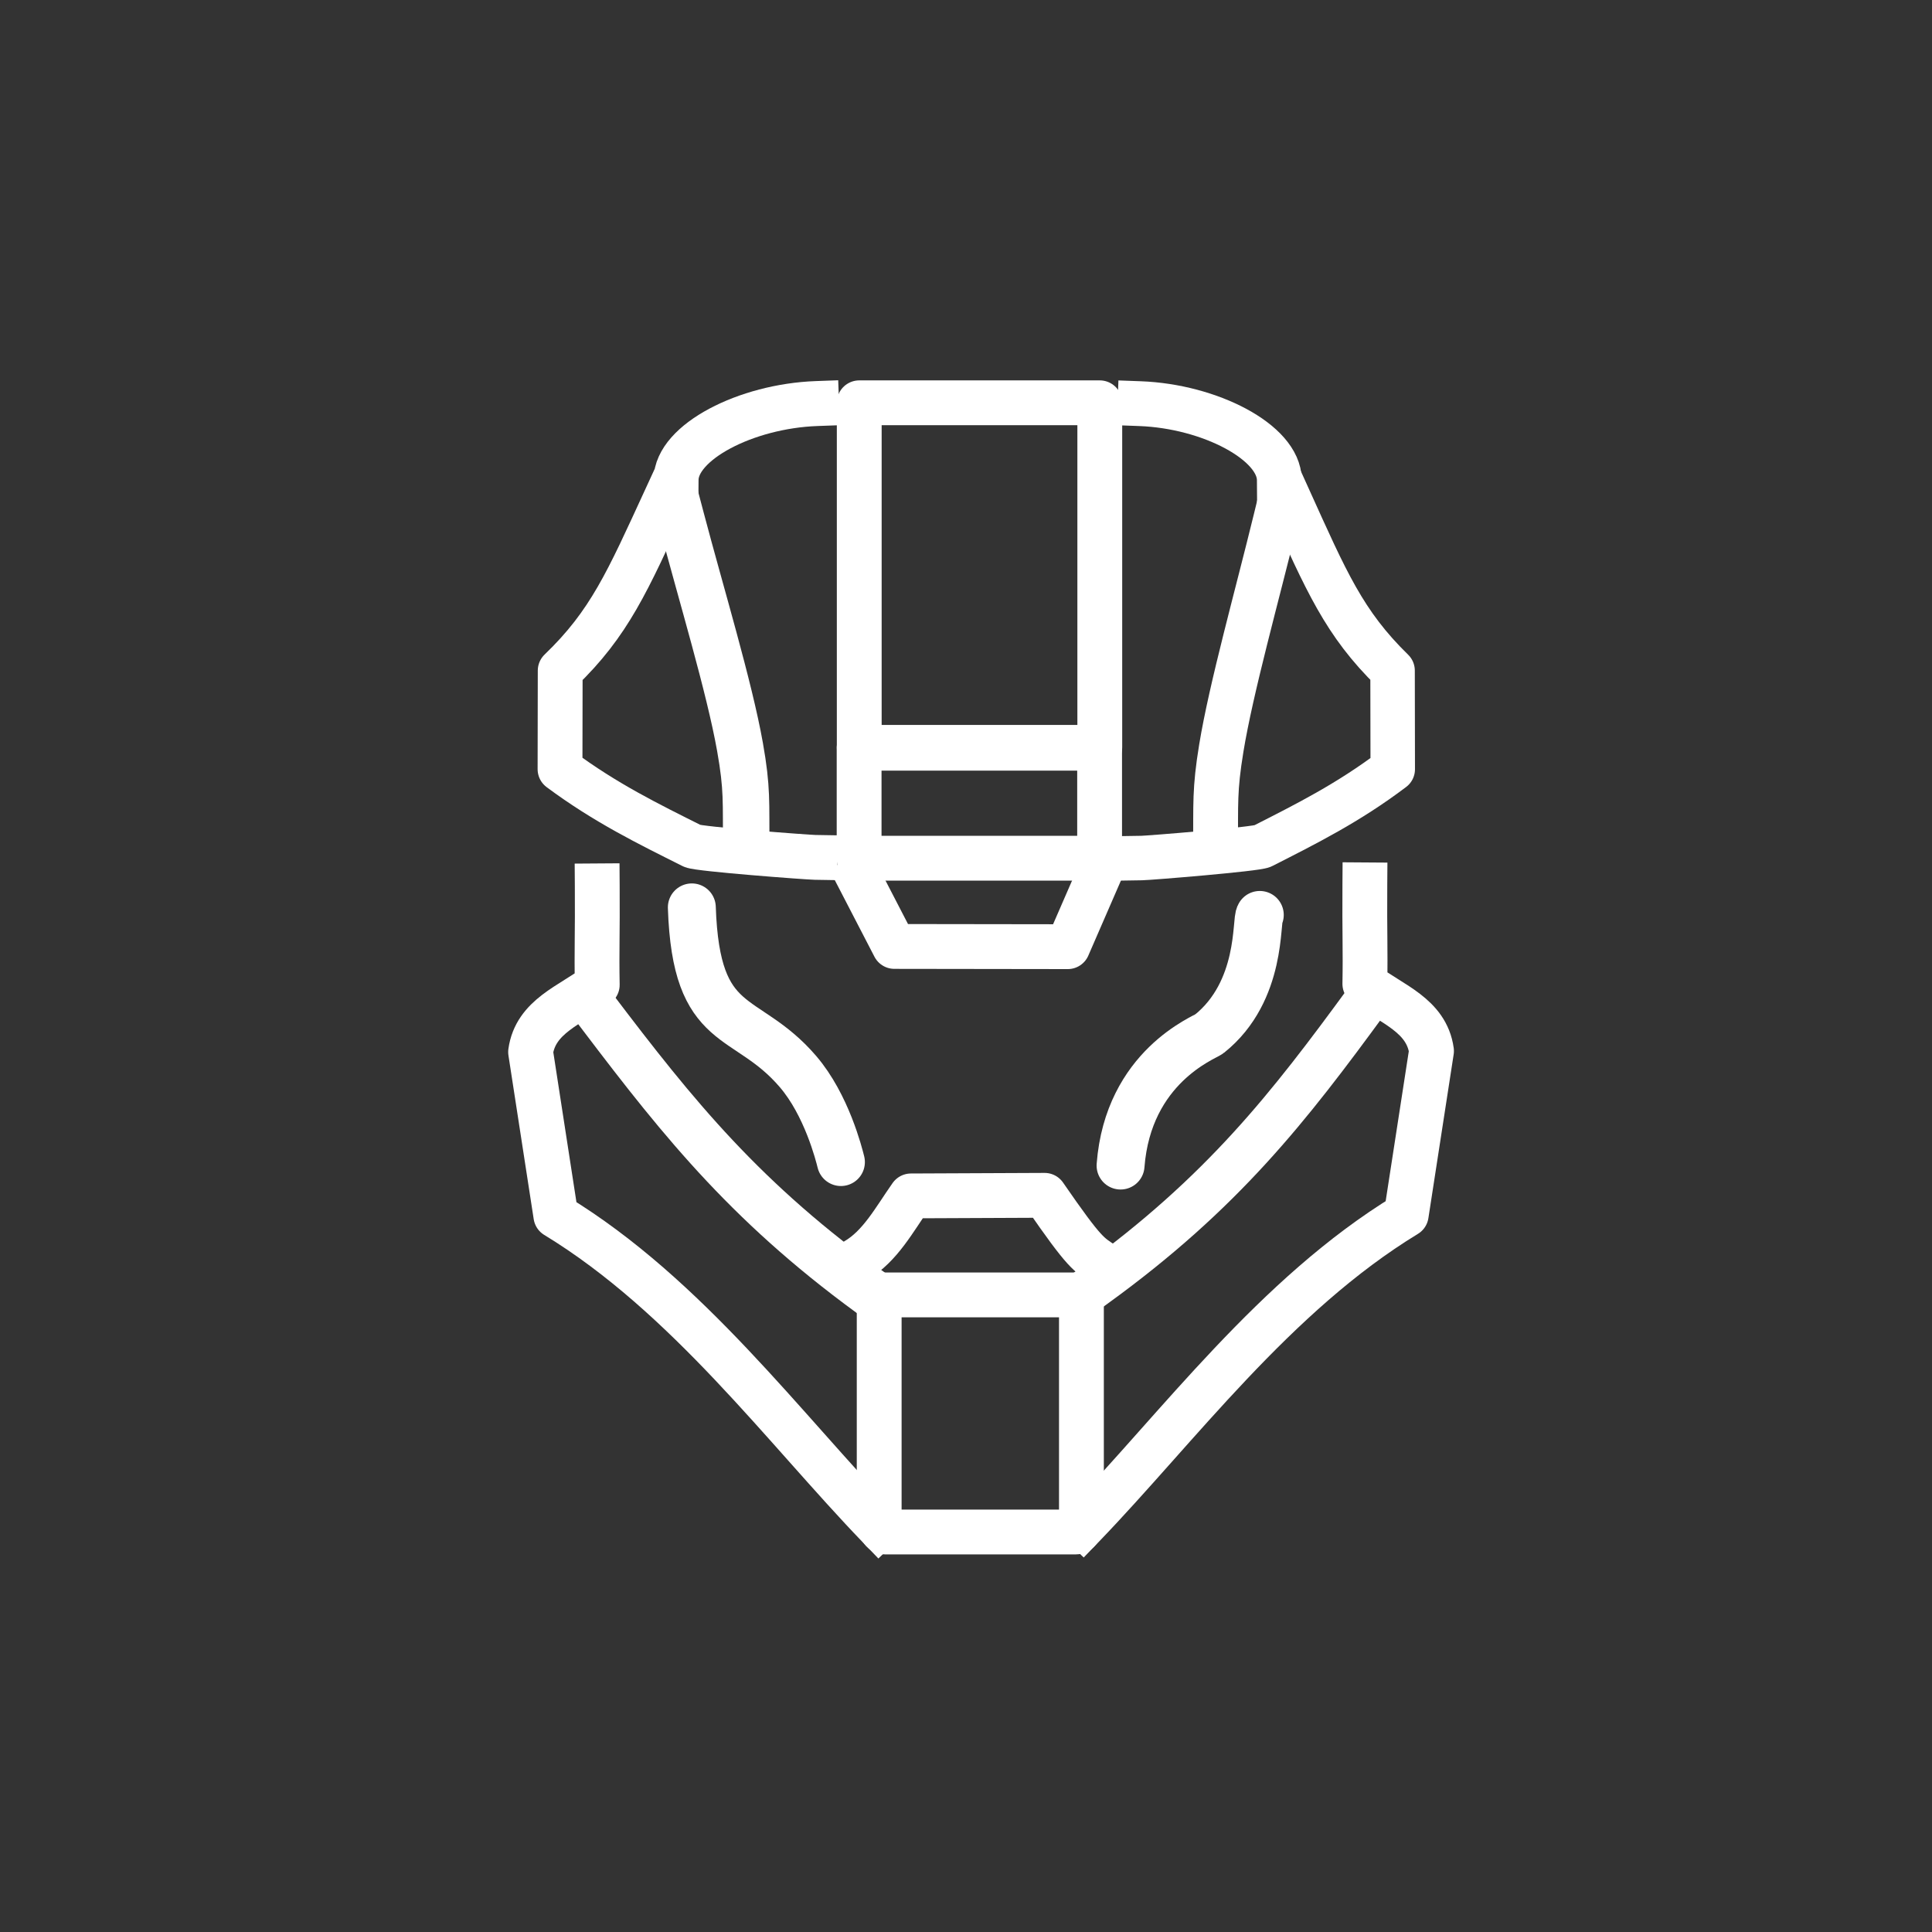 <?xml version="1.0" encoding="UTF-8" standalone="no"?>
<svg
   width="500"
   height="500"
   viewBox="0 0 500 500"
   version="1.1"
   xml:space="preserve"
   style="clip-rule:evenodd;fill-rule:evenodd;stroke-linecap:round;stroke-linejoin:round;stroke-miterlimit:1.5"
   id="svg27"
   xmlns="http://www.w3.org/2000/svg"
   xmlns:svg="http://www.w3.org/2000/svg"><rect x="0" y="0" width="500" height="500" fill="#333333" stroke="none"/><defs
   id="defs27" />
    
    
    
    
    
    
    
    
    
    
    
    
    <path
   d="m 179.045,234.83 c 1.097,32.91 13.901,26.652 27.476,42.49 7.419,8.655 10.607,21.41 11.11,23.422"
   style="fill:none;stroke:#ffffff;stroke-width:12.4px;stroke-opacity:1"
   id="path13" />
    <path
   d="m 326.034,236.782 c -1.063,1.062 0.781,19.703 -13.063,30.779 -1.227,0.981 -20.999,8.443 -22.971,34.082"
   style="fill:none;stroke:#ffffff;stroke-width:12.4px;stroke-opacity:1"
   id="path14" />
    
    
    
    
    
    
    
    
    
    
    
    
    
<rect
   style="fill:#000000;fill-opacity:0;stroke:#ffffff;stroke-width:11.6;stroke-linecap:square;stroke-linejoin:miter;stroke-dasharray:none;stroke-opacity:1"
   id="rect27"
   width="62.253"
   height="89.164"
   x="222.371"
   y="104.244"
   ry="0" /><rect
   style="clip-rule:evenodd;fill:#000000;fill-opacity:0;fill-rule:evenodd;stroke:#ffffff;stroke-width:11.6;stroke-linecap:square;stroke-linejoin:miter;stroke-miterlimit:1.5;stroke-dasharray:none;stroke-opacity:1"
   id="rect27-7"
   width="62.238"
   height="28.471"
   x="222.34"
   y="193.638"
   ry="0" /><rect
   style="clip-rule:evenodd;fill:#000000;fill-opacity:0;fill-rule:evenodd;stroke:#ffffff;stroke-width:11.6;stroke-linecap:square;stroke-linejoin:miter;stroke-miterlimit:1.5;stroke-dasharray:none;stroke-opacity:1"
   id="rect27-7-5"
   width="52.339"
   height="61.351"
   x="227.533"
   y="335.123"
   ry="3.182"
   rx="1.414" /><path
   style="fill:#000000;fill-opacity:0;stroke:#ffffff;stroke-width:11.6;stroke-linecap:square;stroke-linejoin:miter;stroke-dasharray:none;stroke-opacity:1"
   d="m 295.03,104.465 c 18.088,0.667 35.987,9.988 36.06,19.735 m -8,-11"
   id="path30" /><path
   style="clip-rule:evenodd;fill:#000000;fill-opacity:0;fill-rule:evenodd;stroke:#ffffff;stroke-width:11.637;stroke-linecap:square;stroke-linejoin:miter;stroke-miterlimit:1.5;stroke-dasharray:none;stroke-opacity:1"
   d="m 211.324,104.44 c -18.237,0.665 -36.283,9.97 -36.357,19.697 m 8.066,-10.979"
   id="path30-8" /><path
   style="fill:#000000;fill-opacity:0;stroke:#ffffff;stroke-width:11.6;stroke-linecap:square;stroke-linejoin:miter;stroke-dasharray:none;stroke-opacity:1"
   d="m 330.193,134.204 c -4.827,19.812 -11.565,43.81 -14.122,59.418 -1.789,10.919 -1.402,14.327 -1.486,25.979 m 26,-33"
   id="path31" /><path
   style="clip-rule:evenodd;fill:#000000;fill-opacity:0;fill-rule:evenodd;stroke:#ffffff;stroke-width:12.029;stroke-linecap:square;stroke-linejoin:miter;stroke-miterlimit:1.5;stroke-dasharray:none;stroke-opacity:1"
   d="m 176.272,134.112 c 5.209,19.741 12.482,43.653 15.242,59.205 1.931,10.88 1.513,14.276 1.604,25.886 m -28.061,-32.882"
   id="path31-2" /><path
   style="fill:#000000;fill-opacity:0;stroke:#ffffff;stroke-width:11.6;stroke-linecap:square;stroke-linejoin:miter;stroke-dasharray:none;stroke-opacity:1"
   d="m 172.29,129.011 c -9.903,21.507 -14.552,32.293 -27.312,44.548 l -0.044,25.5 c 11.794,8.769 22.916,14.194 34.25,19.871 1.617,0.81 29.793,2.927 31.782,2.959"
   id="path32" /><path
   style="clip-rule:evenodd;fill:#000000;fill-opacity:0;fill-rule:evenodd;stroke:#ffffff;stroke-width:11.513;stroke-linecap:square;stroke-linejoin:miter;stroke-miterlimit:1.5;stroke-dasharray:none;stroke-opacity:1"
   d="m 333.518,128.957 c 9.745,21.529 14.321,32.326 26.878,44.593 l 0.043,25.526 c -11.606,8.778 -22.552,14.209 -33.706,19.891 -1.592,0.811 -29.32,3.063 -31.277,3.094"
   id="path32-0" /><path
   style="fill:#000000;fill-opacity:0;stroke:#ffffff;stroke-width:11.6;stroke-linecap:square;stroke-linejoin:round;stroke-dasharray:none;stroke-opacity:1"
   d="m 222.399,227.438 9.062,17.5 44.875,0.062 7.5,-17.25"
   id="path33" /><path
   style="fill:#000000;fill-opacity:0;stroke:#ffffff;stroke-width:11.6;stroke-linecap:square;stroke-linejoin:round;stroke-dasharray:none;stroke-opacity:1"
   d="m 353.223,229 c -0.086,12.459 0.167,16.833 0,25.625 6.868,5.246 15.966,8.096 17.25,17.375 l -6.539,42.377 c -33.977,20.682 -59.242,55.195 -83.625,80.5"
   id="path34" /><path
   style="clip-rule:evenodd;fill:#000000;fill-opacity:0;fill-rule:evenodd;stroke:#ffffff;stroke-width:11.6;stroke-linecap:square;stroke-linejoin:round;stroke-miterlimit:1.5;stroke-dasharray:none;stroke-opacity:1"
   d="m 154.567,229.261 c 0.086,12.459 -0.167,16.833 0,25.625 -6.868,5.246 -15.966,8.096 -17.25,17.375 l 6.539,42.377 c 33.977,20.682 59.242,55.195 83.625,80.5"
   id="path34-1" /><path
   style="fill:#000000;fill-opacity:0;stroke:#ffffff;stroke-width:11.6;stroke-linecap:square;stroke-linejoin:round;stroke-dasharray:none;stroke-opacity:1"
   d="m 153.905,260.709 c 21.103,27.834 38.832,49.902 72.501,73.915"
   id="path35" /><path
   style="clip-rule:evenodd;fill:#000000;fill-opacity:0;fill-rule:evenodd;stroke:#ffffff;stroke-width:11.6;stroke-linecap:square;stroke-linejoin:round;stroke-miterlimit:1.5;stroke-dasharray:none;stroke-opacity:1"
   d="m 155.649,263.376 c 21.103,27.834 38.832,49.902 72.501,73.915"
   id="path35-9" /><path
   style="clip-rule:evenodd;fill:#000000;fill-opacity:0;fill-rule:evenodd;stroke:#ffffff;stroke-width:11.637;stroke-linecap:square;stroke-linejoin:round;stroke-miterlimit:1.5;stroke-dasharray:none;stroke-opacity:1"
   d="m 353.9,258.736 c -20.326,27.814 -37.445,49.867 -70.553,73.862"
   id="path35-9-3" /><path
   style="fill:#000000;fill-opacity:0;stroke:#ffffff;stroke-width:11.6;stroke-linecap:square;stroke-linejoin:round;stroke-dasharray:none;stroke-opacity:1"
   d="m 221.522,326.205 c 6.29,-3.679 9.927,-10.599 14.231,-16.705 l 34.594,-0.151 c 10.661,15.46 11.397,15.212 15.346,17.917"
   id="path36" /></svg>

